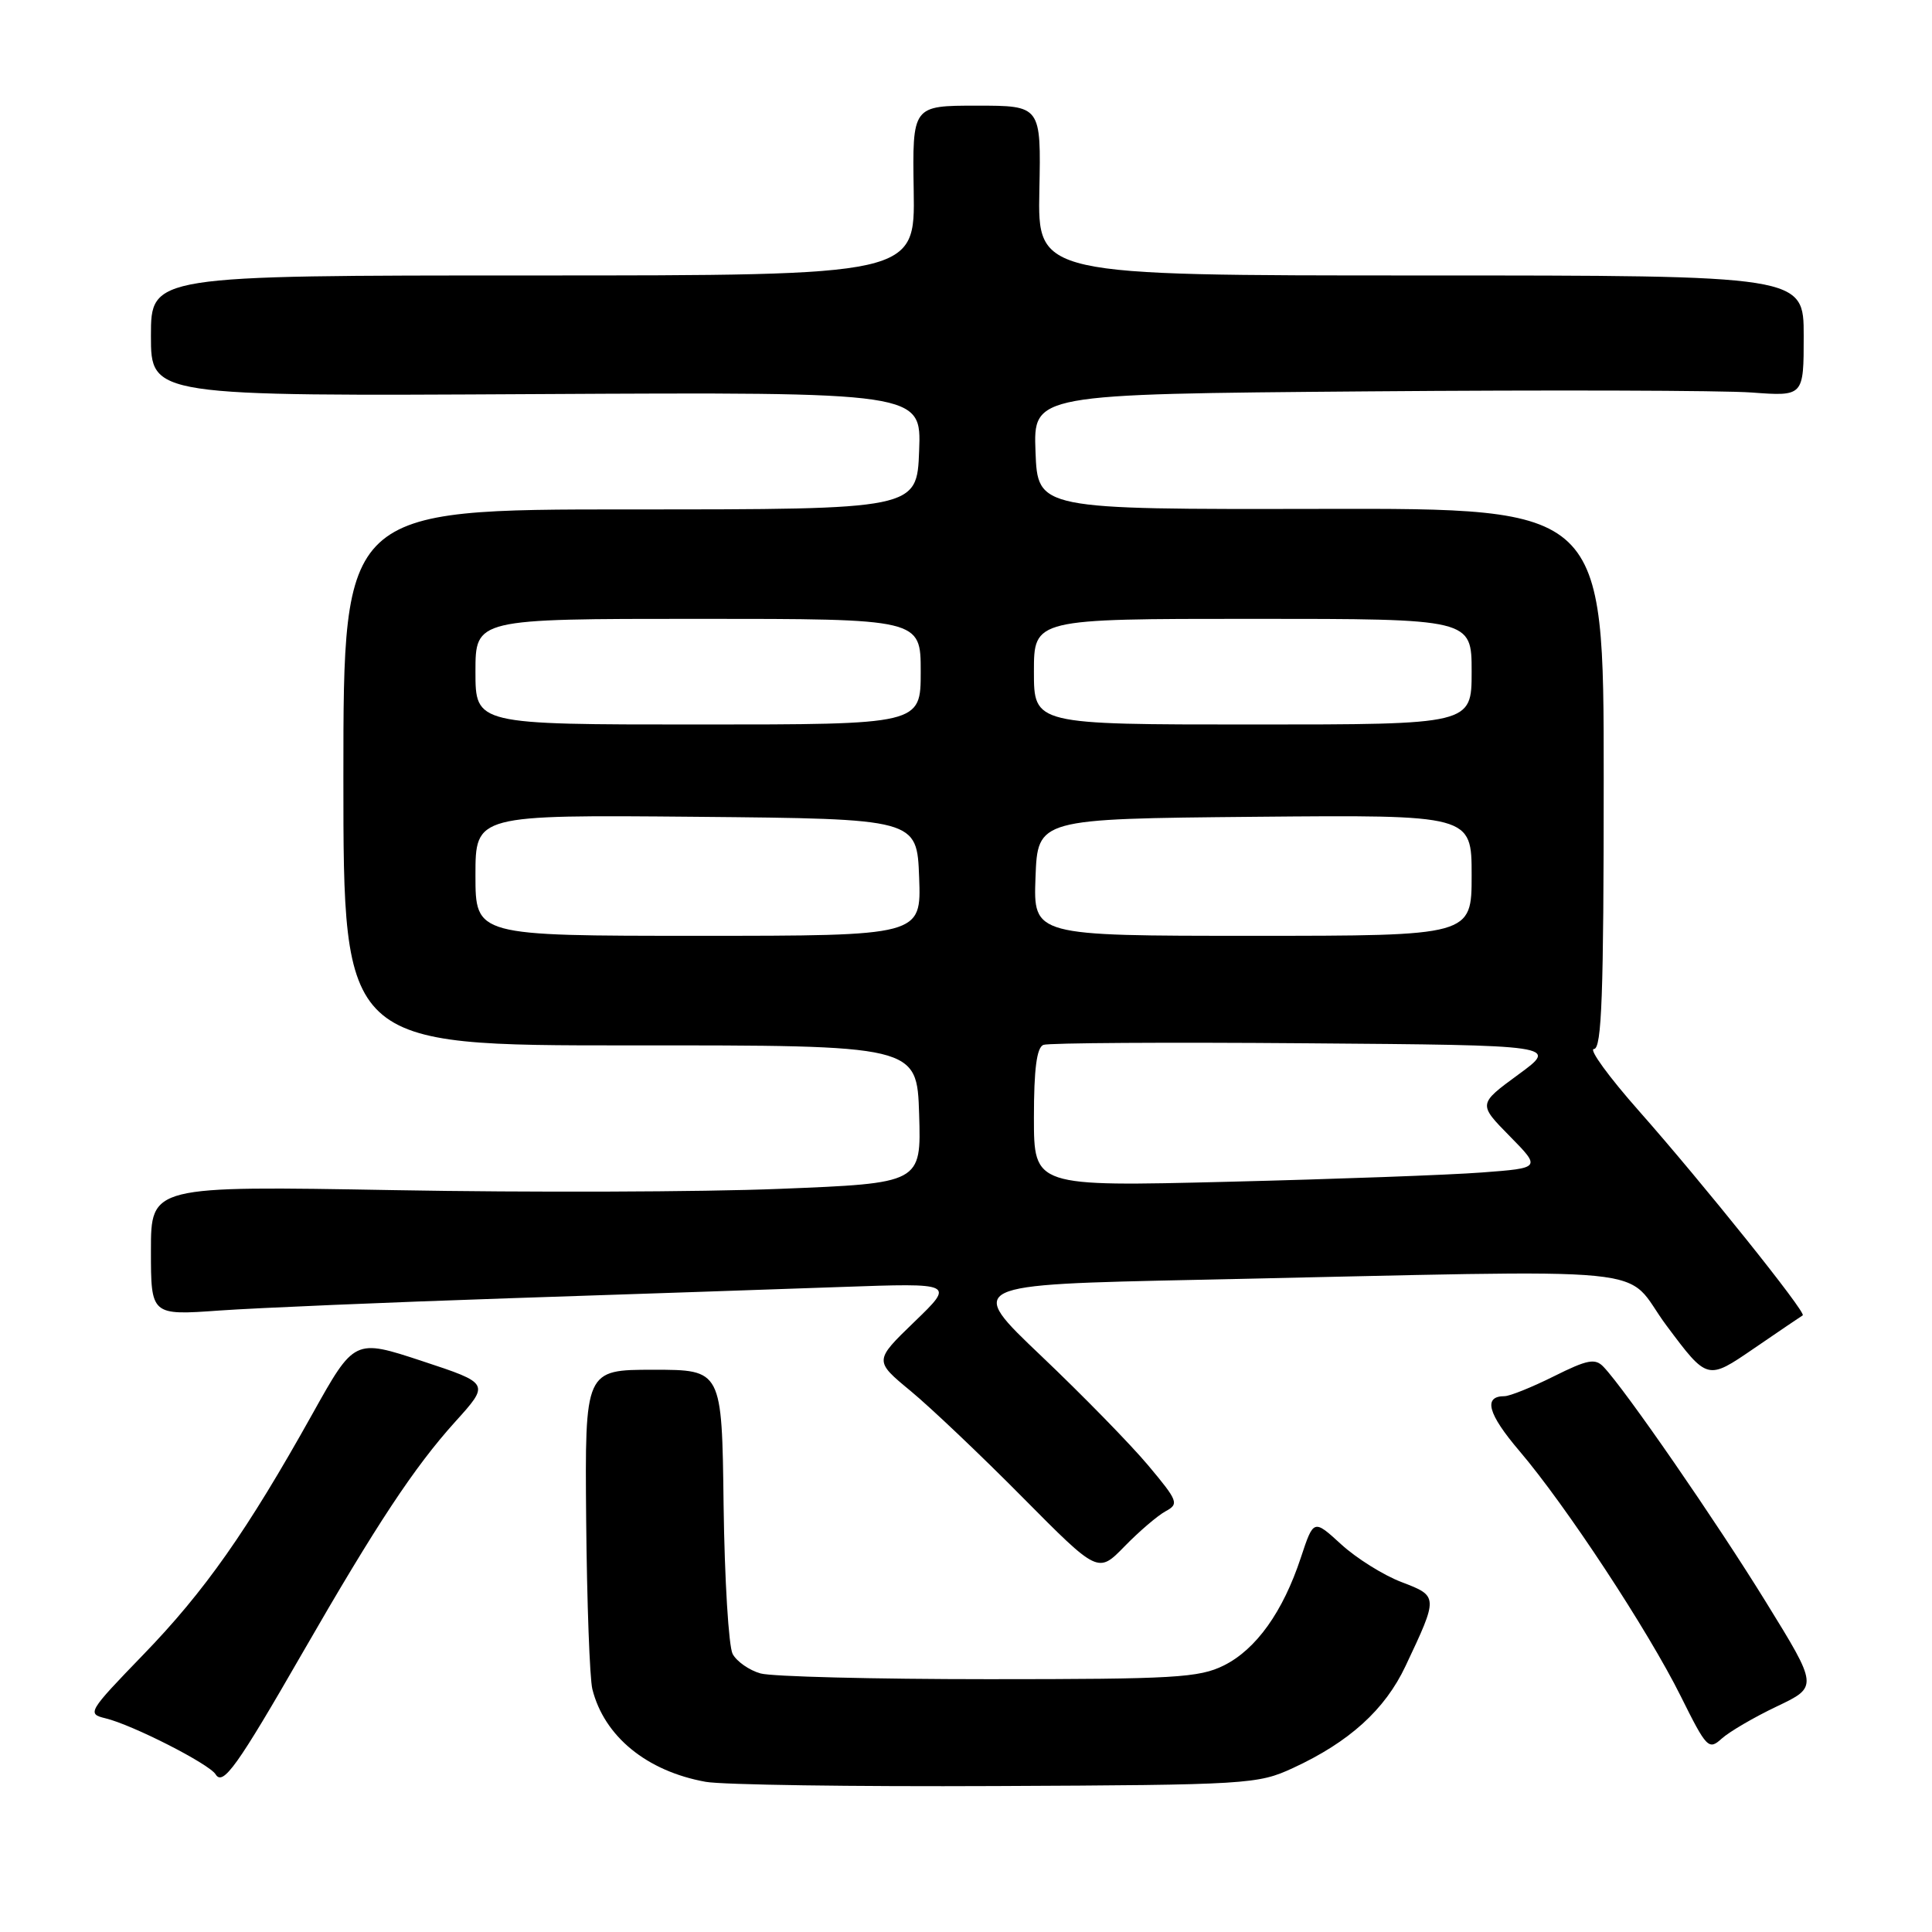 <?xml version="1.0" encoding="UTF-8" standalone="no"?>
<!DOCTYPE svg PUBLIC "-//W3C//DTD SVG 1.1//EN" "http://www.w3.org/Graphics/SVG/1.1/DTD/svg11.dtd" >
<svg xmlns="http://www.w3.org/2000/svg" xmlns:xlink="http://www.w3.org/1999/xlink" version="1.1" viewBox="0 0 256 256">
 <g >
 <path fill="currentColor"
d=" M 171.33 234.27 C 178.78 230.83 183.51 226.55 186.24 220.76 C 190.60 211.53 190.60 211.50 185.70 209.63 C 183.31 208.72 179.72 206.47 177.71 204.63 C 174.06 201.29 174.06 201.29 172.37 206.39 C 170.00 213.58 166.44 218.55 162.17 220.68 C 158.89 222.31 155.61 222.50 131.00 222.50 C 115.88 222.50 102.28 222.16 100.78 221.74 C 99.28 221.32 97.62 220.16 97.08 219.16 C 96.55 218.16 96.01 209.28 95.88 199.42 C 95.66 181.50 95.66 181.50 86.58 181.50 C 77.50 181.50 77.50 181.50 77.67 201.38 C 77.77 212.31 78.14 222.41 78.49 223.82 C 80.06 230.08 85.69 234.69 93.50 236.10 C 95.70 236.50 113.03 236.75 132.00 236.66 C 165.39 236.51 166.66 236.43 171.33 234.27 Z  M 40.09 219.00 C 49.91 201.94 54.89 194.41 60.31 188.40 C 64.91 183.31 64.91 183.31 55.94 180.35 C 46.96 177.39 46.96 177.39 41.40 187.35 C 32.74 202.86 27.13 210.85 18.96 219.28 C 11.68 226.81 11.51 227.09 13.96 227.68 C 17.52 228.53 27.71 233.72 28.57 235.11 C 29.54 236.69 31.42 234.07 40.09 219.00 Z  M 235.44 226.11 C 240.92 223.50 240.92 223.50 233.99 212.27 C 227.42 201.61 215.33 184.10 212.48 181.12 C 211.37 179.95 210.36 180.14 205.89 182.37 C 202.98 183.82 200.05 185.00 199.36 185.00 C 196.50 185.00 197.13 187.33 201.33 192.26 C 207.49 199.49 218.37 216.03 222.71 224.76 C 226.14 231.66 226.41 231.94 228.14 230.37 C 229.15 229.46 232.43 227.54 235.44 226.11 Z  M 154.43 200.26 C 156.25 199.28 156.11 198.91 152.14 194.17 C 149.82 191.40 143.45 184.88 137.98 179.68 C 128.04 170.23 128.04 170.23 158.77 169.58 C 222.30 168.24 214.72 167.50 220.86 175.70 C 226.24 182.90 226.24 182.90 232.37 178.70 C 235.74 176.39 238.67 174.41 238.87 174.29 C 239.42 173.99 225.63 156.78 217.21 147.25 C 213.19 142.71 210.49 139.00 211.20 139.00 C 212.24 139.00 212.50 131.84 212.50 103.18 C 212.50 67.35 212.50 67.35 175.00 67.43 C 137.50 67.50 137.50 67.50 137.21 59.86 C 136.92 52.22 136.92 52.22 181.07 51.86 C 205.35 51.66 228.32 51.73 232.11 52.01 C 239.00 52.52 239.00 52.52 239.00 44.51 C 239.00 36.50 239.00 36.50 188.25 36.50 C 137.50 36.50 137.50 36.50 137.72 25.25 C 137.95 14.00 137.95 14.00 129.42 14.00 C 120.89 14.00 120.89 14.00 121.07 25.25 C 121.25 36.50 121.25 36.50 70.62 36.50 C 20.00 36.50 20.00 36.50 20.00 44.50 C 20.00 52.50 20.00 52.50 71.04 52.22 C 122.09 51.95 122.09 51.95 121.79 59.72 C 121.50 67.50 121.50 67.50 83.50 67.50 C 45.50 67.50 45.50 67.50 45.50 103.02 C 45.50 138.53 45.50 138.53 83.50 138.52 C 121.50 138.50 121.50 138.50 121.79 147.64 C 122.07 156.78 122.07 156.78 103.29 157.53 C 92.95 157.95 69.99 158.02 52.25 157.70 C 20.00 157.13 20.00 157.13 20.00 165.71 C 20.00 174.30 20.00 174.30 29.09 173.65 C 34.09 173.30 51.31 172.57 67.34 172.03 C 83.38 171.50 103.25 170.82 111.50 170.53 C 126.50 170.00 126.50 170.00 121.16 175.15 C 115.82 180.31 115.82 180.31 120.66 184.31 C 123.32 186.51 130.00 192.85 135.50 198.41 C 145.50 208.50 145.50 208.50 149.00 204.91 C 150.93 202.93 153.37 200.84 154.43 200.26 Z  M 137.00 148.08 C 137.00 141.66 137.37 138.79 138.26 138.45 C 138.95 138.19 154.59 138.09 173.01 138.24 C 206.50 138.50 206.50 138.50 201.18 142.39 C 195.86 146.29 195.86 146.29 200.03 150.53 C 204.20 154.77 204.20 154.77 196.35 155.36 C 192.03 155.69 176.91 156.24 162.75 156.59 C 137.00 157.23 137.00 157.23 137.00 148.08 Z  M 63.00 115.98 C 63.00 107.97 63.00 107.97 92.25 108.23 C 121.50 108.50 121.50 108.50 121.79 116.25 C 122.08 124.00 122.08 124.00 92.54 124.00 C 63.00 124.00 63.00 124.00 63.00 115.98 Z  M 137.21 116.25 C 137.50 108.50 137.50 108.50 166.25 108.23 C 195.00 107.97 195.00 107.97 195.00 115.98 C 195.00 124.00 195.00 124.00 165.96 124.00 C 136.92 124.00 136.92 124.00 137.21 116.25 Z  M 63.00 89.00 C 63.00 82.00 63.00 82.00 92.50 82.00 C 122.00 82.00 122.00 82.00 122.00 89.00 C 122.00 96.00 122.00 96.00 92.50 96.00 C 63.00 96.00 63.00 96.00 63.00 89.00 Z  M 137.00 89.00 C 137.00 82.00 137.00 82.00 166.00 82.00 C 195.00 82.00 195.00 82.00 195.00 89.00 C 195.00 96.00 195.00 96.00 166.00 96.00 C 137.00 96.00 137.00 96.00 137.00 89.00 Z "/>
</g>
</svg>